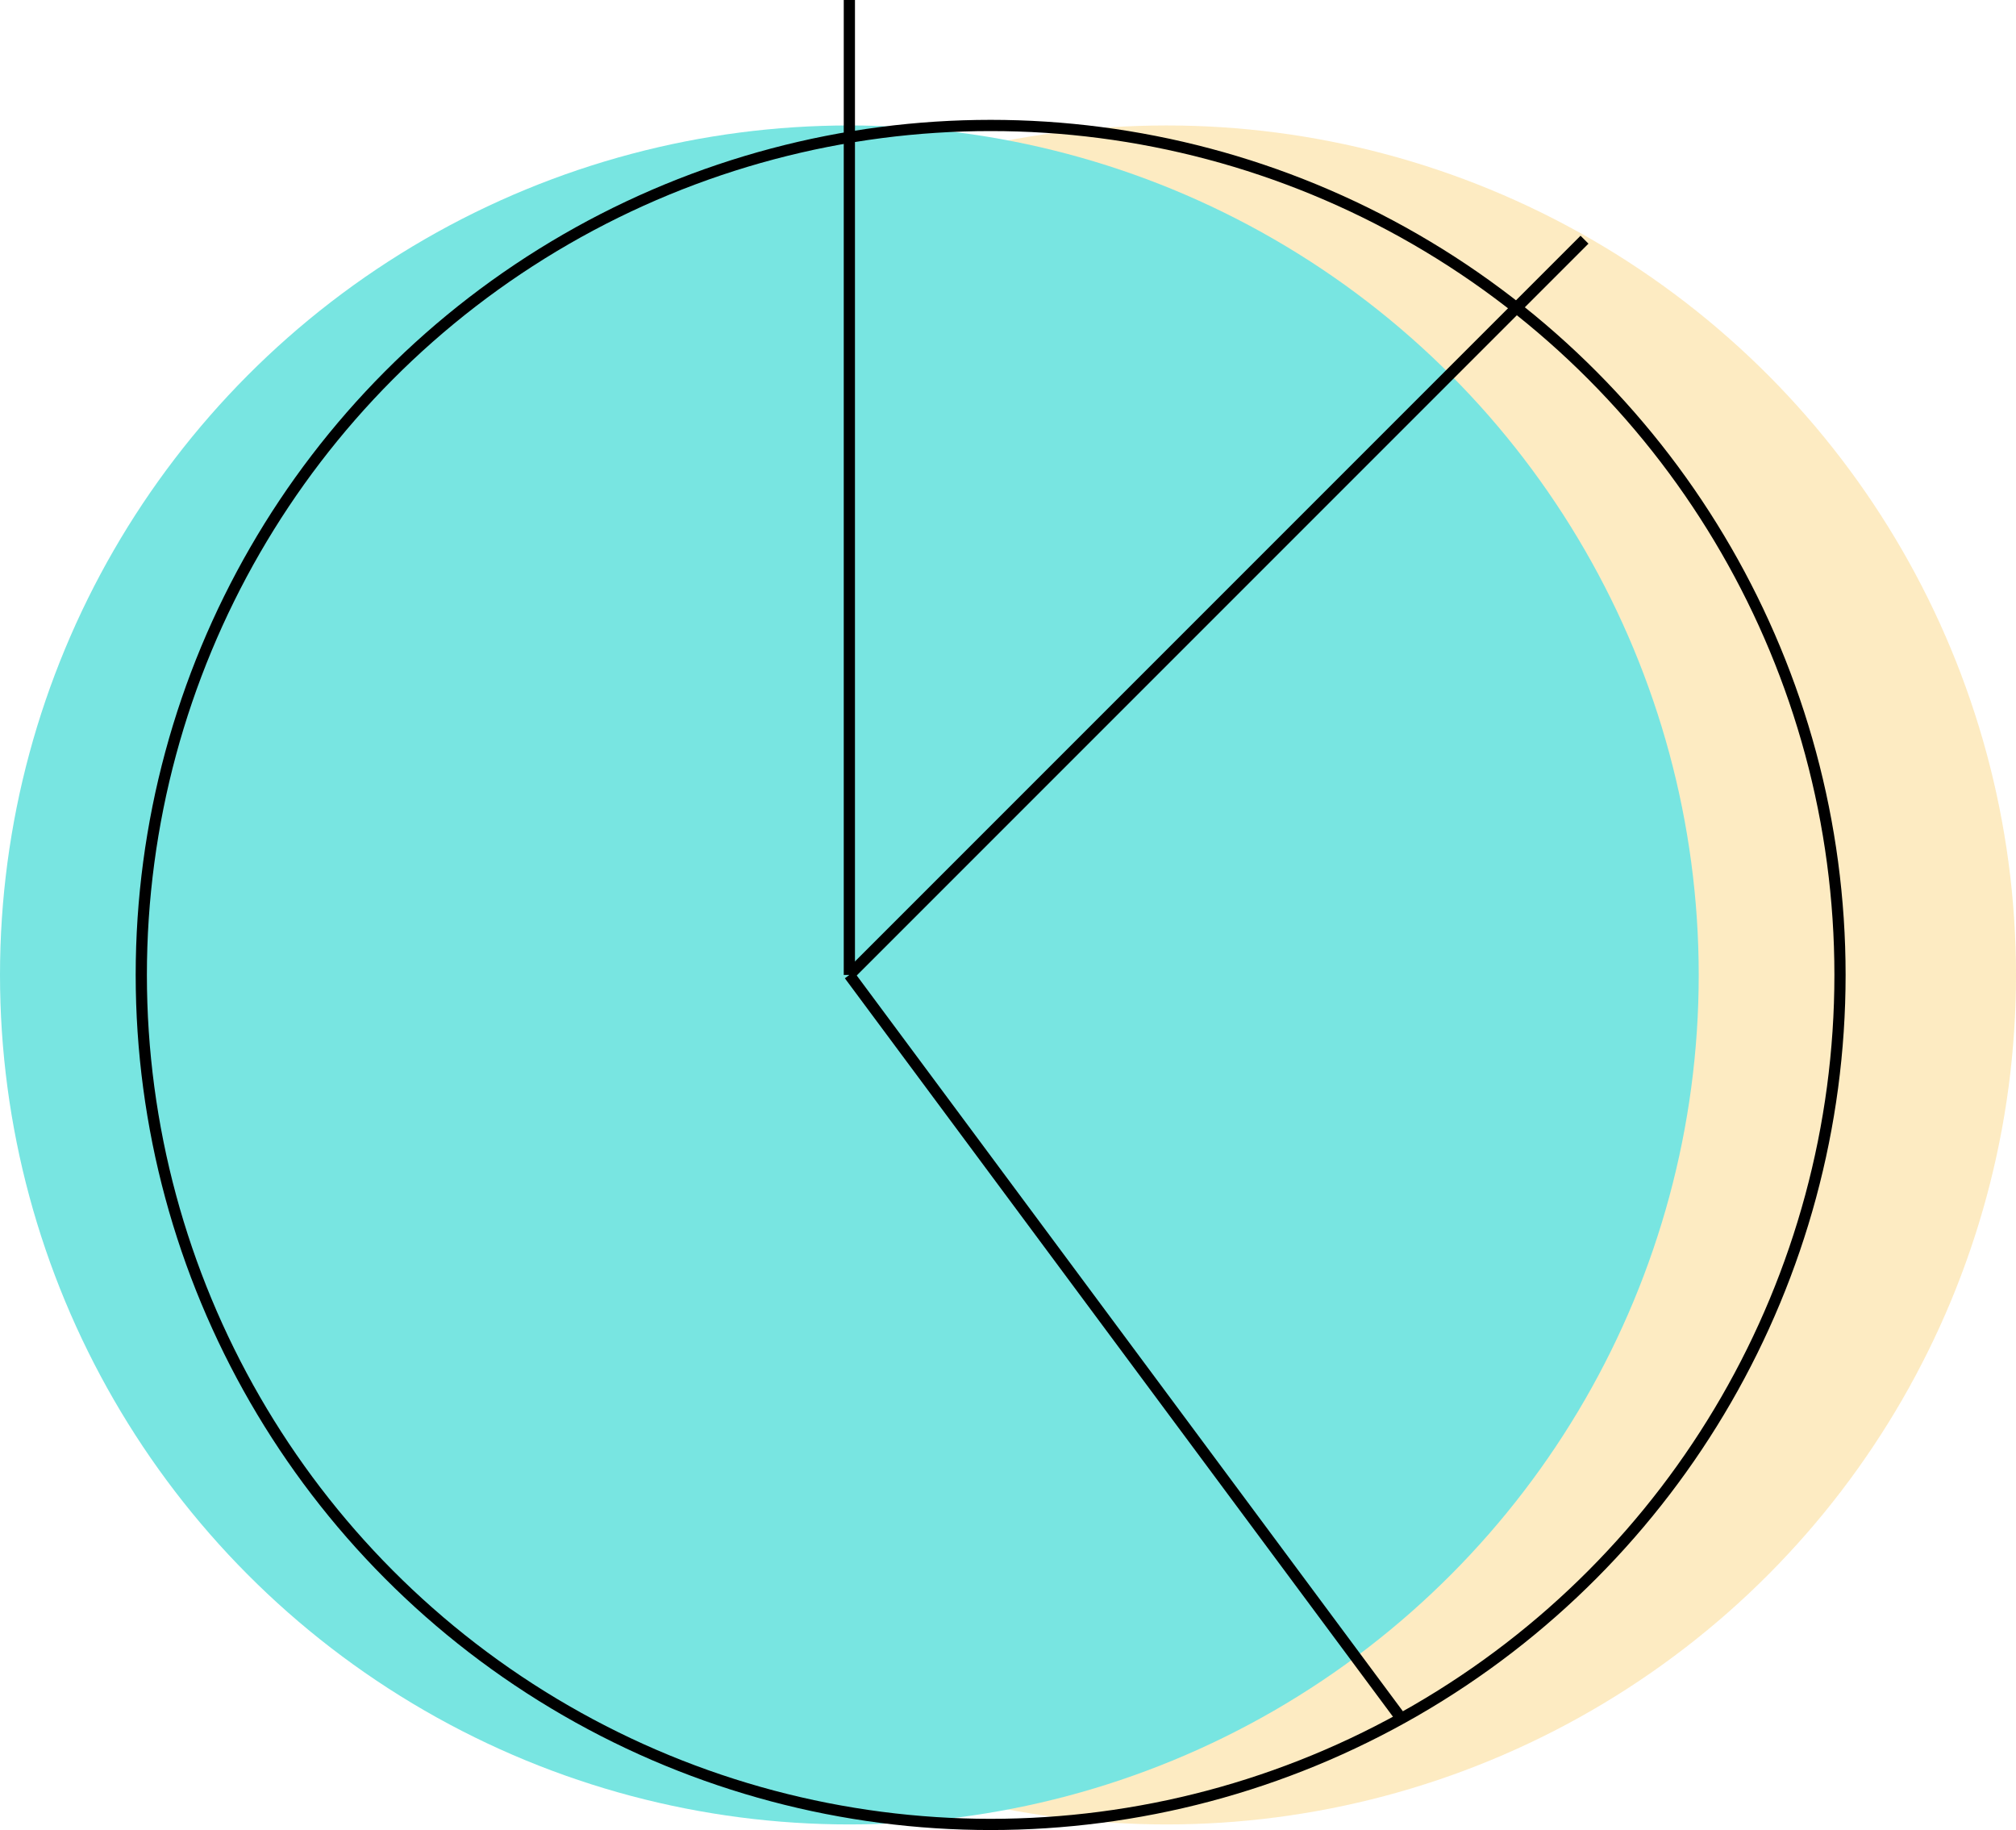 <svg xmlns="http://www.w3.org/2000/svg" viewBox="0 0 73.77 66.96"><defs><style>.cls-1{fill:#fadb93;opacity:0.57;}.cls-2{fill:#78e5e1;}.cls-3{fill:none;stroke:#000;stroke-miterlimit:10;stroke-width:0.41px;}</style></defs><title>pie chart</title><g id="Layer_2" data-name="Layer 2"><g id="Layer_2-2" data-name="Layer 2"><circle class="cls-1" cx="42.69" cy="35.67" r="31.08"/><circle class="cls-2" cx="31.08" cy="35.67" r="31.08"/><line class="cls-3" x1="31.08" y1="35.67" x2="31.08"/><line class="cls-3" x1="31.08" y1="35.67" x2="57.98" y2="8.77"/><line class="cls-3" x1="31.08" y1="35.67" x2="51.28" y2="62.88"/><circle class="cls-3" cx="36.25" cy="35.67" r="31.08"/></g></g></svg>